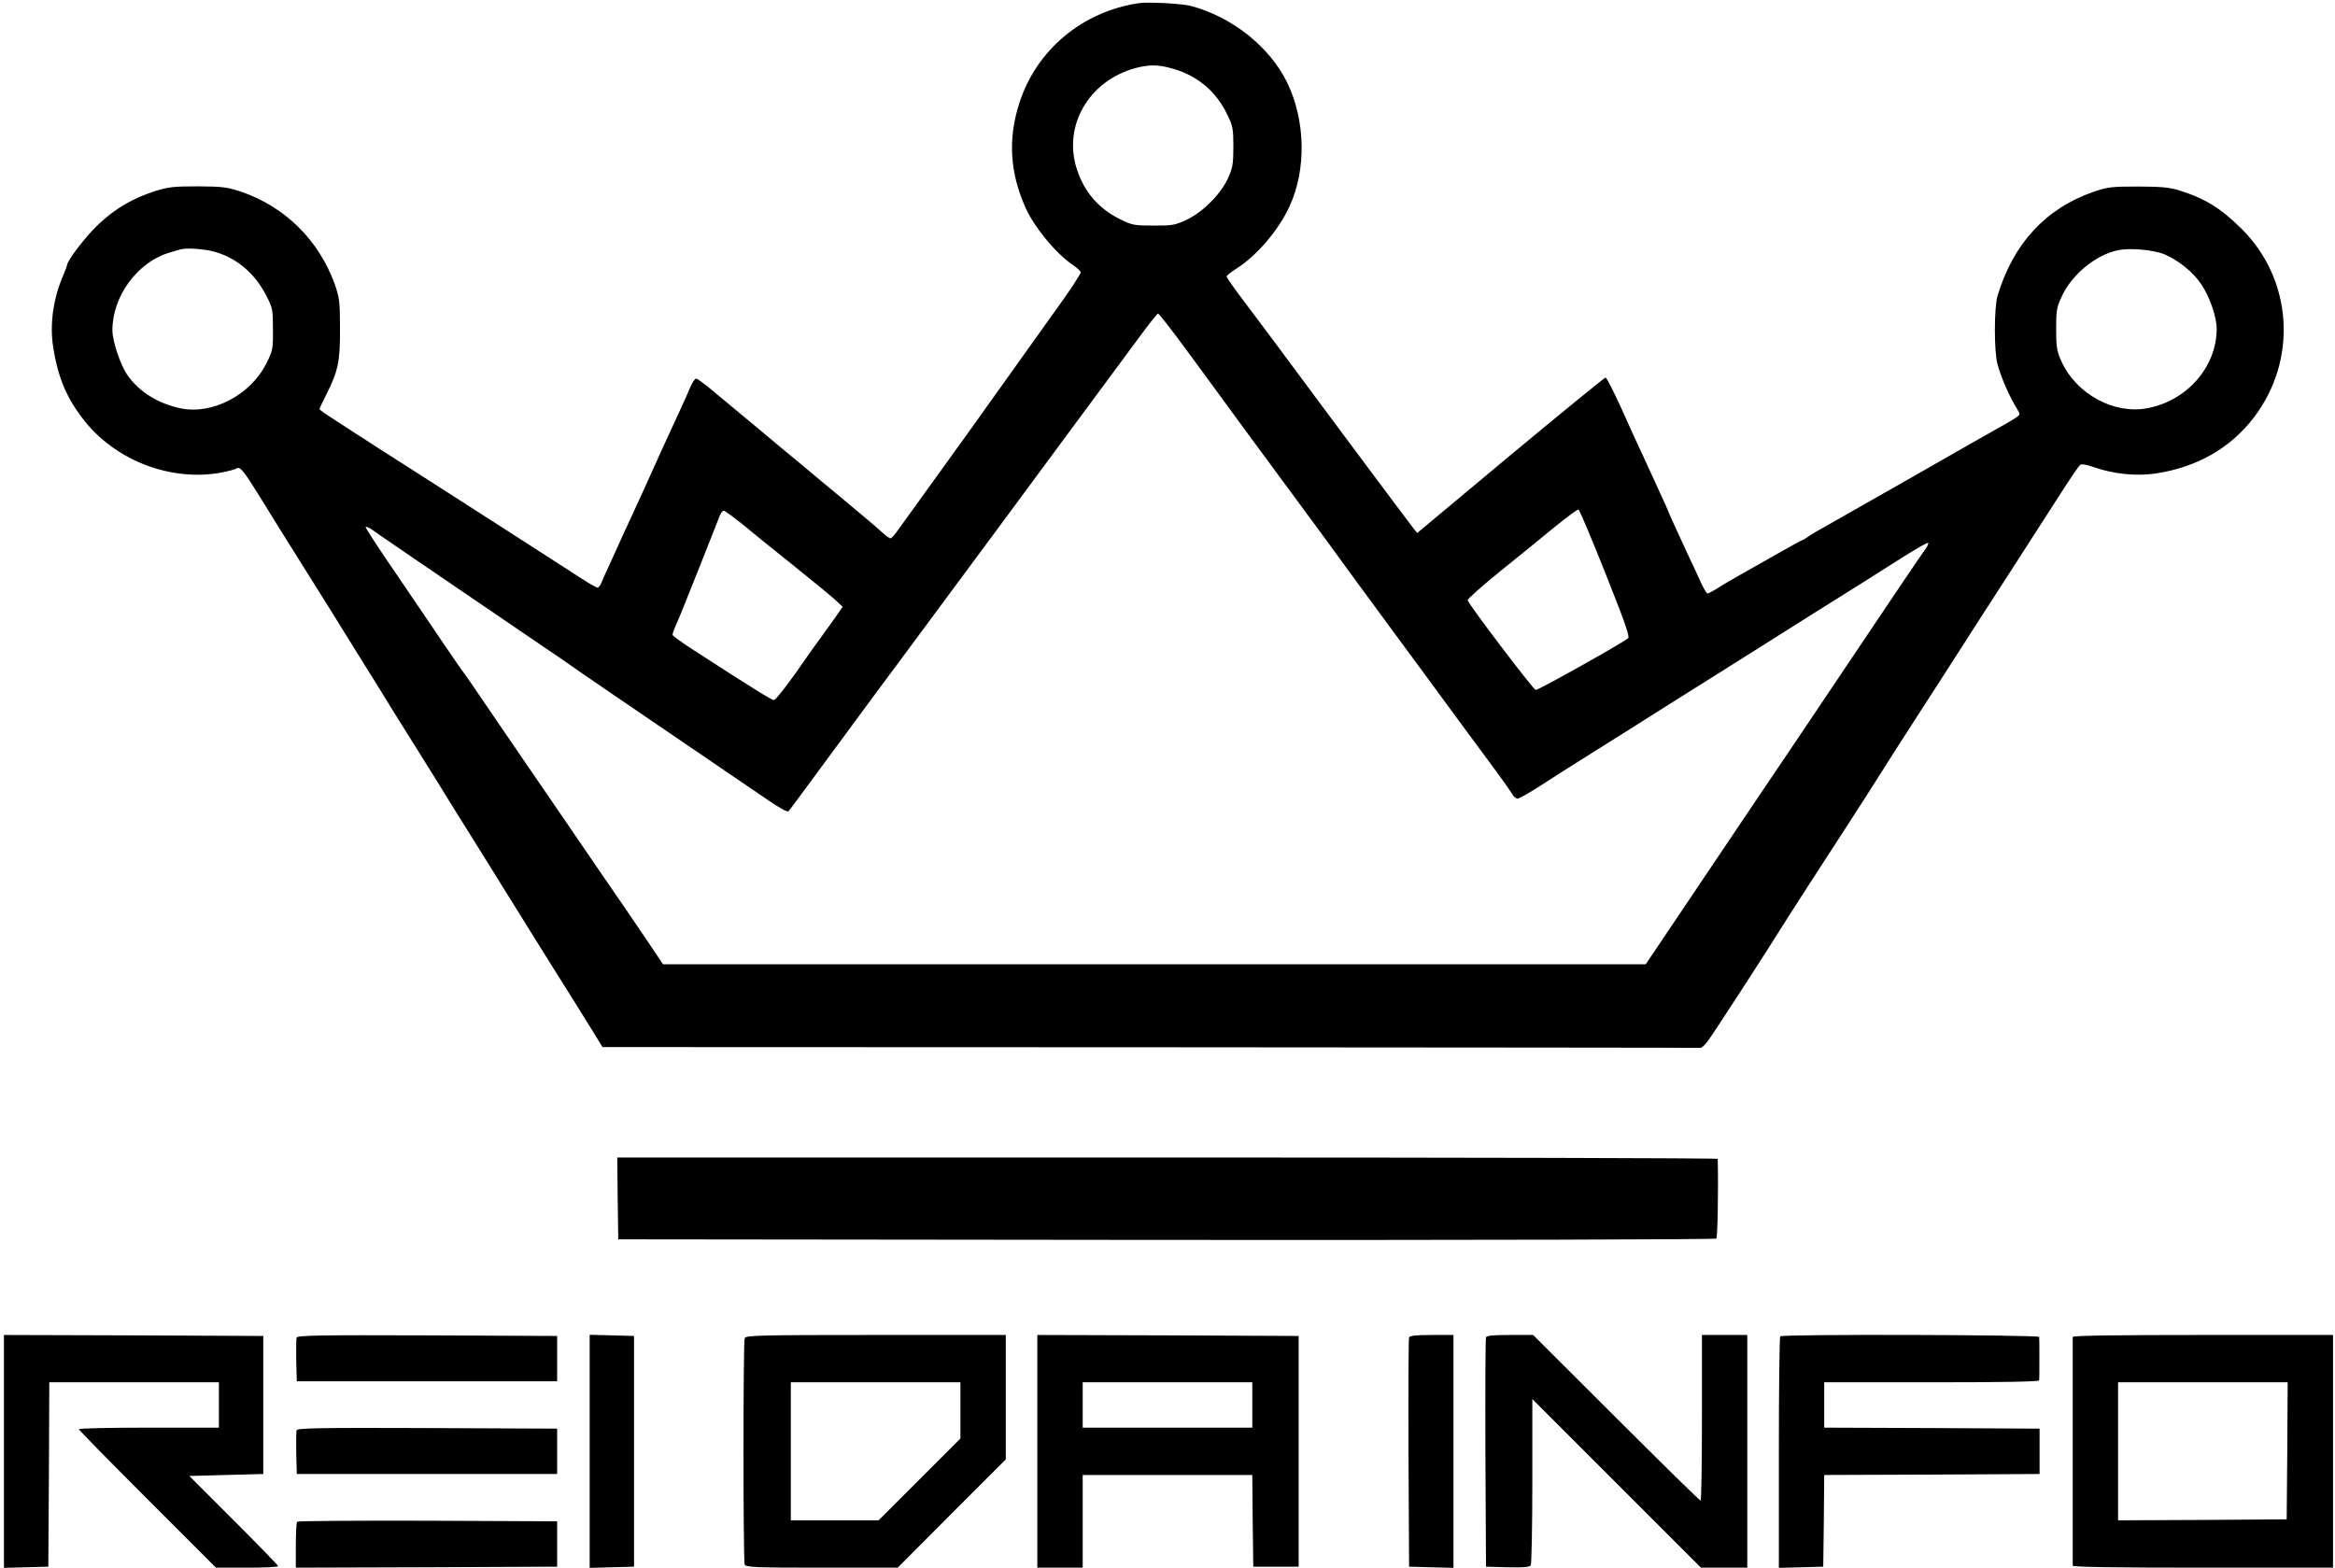 <?xml version="1.0" standalone="no"?>
<!DOCTYPE svg PUBLIC "-//W3C//DTD SVG 20010904//EN"
 "http://www.w3.org/TR/2001/REC-SVG-20010904/DTD/svg10.dtd">
<svg version="1.0" xmlns="http://www.w3.org/2000/svg"
 width="1184pt" height="795pt" viewBox="0 0 1184 795"
 preserveAspectRatio="xMidYMid meet">

<g transform="translate(0,795) scale(0.1,-0.1)"
fill="#000000" stroke="none">
<path d="M5775 7934 c-287 -42 -521 -238 -607 -509 -58 -181 -47 -353 33 -530
44 -98 151 -228 237 -287 23 -16 42 -33 42 -39 0 -9 -65 -108 -125 -189 -11
-15 -44 -61 -72 -101 -119 -167 -158 -221 -372 -521 -124 -172 -248 -344 -276
-383 -28 -38 -64 -89 -81 -112 -16 -24 -33 -43 -39 -43 -5 0 -26 15 -45 33
-19 18 -102 88 -185 157 -82 68 -188 156 -234 195 -47 38 -146 121 -220 183
-75 62 -171 142 -213 177 -42 36 -82 65 -88 65 -6 0 -19 -19 -29 -42 -21 -50
-61 -137 -101 -223 -30 -64 -55 -120 -127 -280 -25 -55 -60 -131 -78 -170 -18
-38 -43 -92 -55 -120 -12 -27 -35 -77 -50 -110 -16 -33 -33 -72 -39 -87 -6
-16 -15 -28 -21 -28 -6 0 -41 20 -78 44 -151 98 -528 340 -795 511 -18 11
-108 69 -202 129 -93 60 -207 133 -252 163 -46 29 -83 55 -83 58 0 3 15 36 34
73 61 120 71 170 70 337 0 137 -3 156 -27 225 -81 222 -250 390 -472 467 -72
24 -94 27 -220 28 -120 0 -151 -3 -215 -23 -116 -37 -204 -88 -291 -170 -64
-60 -159 -184 -159 -207 0 -3 -8 -24 -18 -48 -52 -119 -71 -252 -52 -369 25
-158 71 -264 163 -378 162 -199 436 -302 687 -257 36 7 71 16 79 21 18 12 36
-10 116 -139 37 -60 83 -135 102 -165 72 -115 174 -278 216 -345 24 -38 75
-119 112 -180 37 -60 89 -144 115 -185 26 -41 85 -136 130 -210 46 -74 102
-164 125 -200 23 -36 68 -108 100 -160 32 -52 79 -129 105 -170 26 -41 134
-214 240 -385 106 -170 214 -345 241 -387 90 -143 146 -232 200 -320 l54 -88
2778 -1 c1527 -1 2782 -2 2789 -3 7 -1 25 17 41 39 34 47 305 465 357 550 21
35 260 406 357 554 45 69 113 176 151 236 38 61 126 198 195 305 70 107 170
264 224 348 54 84 163 254 243 377 80 124 190 295 245 381 55 86 105 160 112
166 8 6 30 3 70 -11 99 -35 219 -47 315 -32 209 32 377 128 496 283 224 293
198 700 -62 958 -106 105 -187 155 -321 196 -47 14 -92 18 -205 18 -133 0
-152 -2 -225 -27 -242 -84 -407 -263 -486 -527 -18 -59 -18 -279 -1 -345 19
-70 60 -164 100 -229 17 -27 17 -28 -7 -45 -13 -9 -49 -30 -80 -47 -31 -17
-231 -131 -446 -254 -214 -122 -415 -236 -445 -253 -30 -16 -67 -38 -82 -49
-14 -10 -28 -18 -31 -18 -2 0 -65 -34 -138 -76 -74 -42 -159 -90 -189 -107
-30 -17 -75 -43 -99 -59 -25 -15 -48 -28 -53 -28 -4 0 -19 25 -33 55 -13 30
-40 88 -59 127 -67 145 -106 230 -106 233 0 2 -18 43 -41 92 -22 48 -50 108
-61 133 -11 25 -31 68 -44 95 -13 28 -55 120 -93 205 -39 85 -74 155 -80 155
-5 0 -222 -177 -483 -394 l-472 -394 -23 29 c-26 33 -467 624 -682 915 -80
106 -171 229 -203 271 -32 43 -58 81 -58 86 0 5 24 24 53 42 102 66 211 194
266 314 86 187 81 436 -13 629 -88 179 -277 330 -484 386 -45 13 -218 22 -267
15z m160 -329 c130 -33 230 -115 287 -234 30 -61 32 -74 32 -166 0 -86 -4
-108 -27 -158 -36 -80 -123 -168 -205 -209 -63 -30 -74 -32 -172 -32 -98 0
-109 2 -170 32 -108 53 -182 138 -219 252 -73 221 59 450 297 515 65 17 111
18 177 0z m-4854 -930 c114 -29 209 -108 267 -220 35 -67 36 -74 36 -175 1
-99 -1 -109 -33 -172 -79 -160 -273 -262 -434 -229 -115 24 -212 84 -271 169
-36 52 -76 172 -76 227 0 174 128 347 290 394 25 8 50 15 55 16 28 9 117 3
166 -10z m9895 -15 c73 -32 146 -91 186 -152 44 -65 78 -166 78 -227 -1 -192
-150 -363 -351 -401 -169 -33 -361 72 -436 237 -23 51 -27 71 -27 163 0 97 2
110 30 170 52 110 171 207 283 231 60 13 182 2 237 -21z m-5014 -412 c46 -62
127 -171 179 -243 52 -71 128 -175 169 -231 69 -94 194 -263 387 -525 43 -59
110 -150 148 -203 39 -53 120 -163 180 -245 61 -82 155 -210 210 -285 107
-146 249 -339 355 -482 36 -49 71 -99 78 -111 7 -13 19 -23 27 -23 8 0 58 28
112 63 54 35 154 99 223 142 69 43 166 104 215 135 100 63 287 182 500 315 77
49 181 114 230 145 50 31 153 97 230 145 173 108 284 178 443 279 68 43 126
76 129 73 3 -4 -5 -21 -19 -39 -14 -18 -171 -251 -350 -518 -179 -267 -407
-606 -508 -755 -100 -148 -266 -395 -368 -547 l-187 -278 -2491 0 -2492 0 -86
128 c-47 70 -160 235 -251 367 -90 132 -193 283 -229 335 -36 52 -82 120 -103
150 -21 30 -105 154 -188 275 -82 121 -151 222 -155 225 -3 3 -43 61 -90 130
-46 69 -158 232 -247 364 -90 131 -162 241 -159 244 3 2 16 -3 28 -11 39 -28
254 -175 783 -535 138 -93 264 -180 280 -192 17 -12 217 -149 445 -304 228
-155 457 -311 508 -346 54 -37 96 -60 100 -54 9 9 56 74 292 394 79 107 200
272 270 365 178 240 270 364 485 655 103 140 223 302 266 360 260 351 365 493
454 614 55 75 103 136 107 136 3 0 44 -51 90 -112z m2178 -1204 c94 -236 125
-322 116 -330 -18 -19 -455 -264 -469 -263 -11 0 -339 432 -345 455 -2 6 73
72 165 147 92 74 218 176 278 226 61 49 114 89 119 87 5 -1 66 -146 136 -322z
m-4371 244 c48 -40 164 -134 257 -208 92 -74 186 -151 208 -171 l39 -36 -41
-59 c-23 -32 -60 -84 -82 -114 -22 -30 -48 -66 -58 -81 -79 -116 -157 -219
-168 -219 -12 0 -96 52 -416 259 -54 35 -98 67 -98 72 0 4 7 25 16 46 9 21 21
47 25 58 8 18 177 443 200 503 5 12 13 22 19 22 6 0 50 -33 99 -72z"/>
<path d="M3132 1873 l3 -208 2779 -3 c1606 -1 2784 2 2789 7 6 6 11 238 7 404
0 4 -1256 7 -2790 7 l-2790 0 2 -207z"/>
<path d="M20 590 l0 -591 113 3 112 3 3 468 2 467 430 0 430 0 0 -115 0 -115
-355 0 c-195 0 -355 -3 -355 -8 0 -4 156 -163 348 -355 l347 -347 158 0 c86 0
157 3 157 8 0 4 -101 108 -225 232 l-225 225 187 5 188 5 0 350 0 350 -657 3
-658 2 0 -590z"/>
<path d="M1504 1167 c-2 -7 -3 -60 -2 -118 l3 -104 660 0 660 0 0 115 0 115
-658 3 c-538 2 -658 0 -663 -11z"/>
<path d="M2990 590 l0 -591 113 3 112 3 0 585 0 585 -112 3 -113 3 0 -591z"/>
<path d="M3776 1164 c-8 -20 -8 -1128 0 -1148 5 -14 49 -16 391 -16 l385 0
274 275 274 274 0 316 0 315 -659 0 c-592 0 -659 -2 -665 -16z m1094 -367 l0
-142 -208 -208 -207 -207 -223 0 -222 0 0 350 0 350 430 0 430 0 0 -143z"/>
<path d="M5260 590 l0 -590 115 0 115 0 0 235 0 235 430 0 430 0 2 -232 3
-233 115 0 115 0 0 585 0 585 -662 3 -663 2 0 -590z m1090 235 l0 -115 -430 0
-430 0 0 115 0 115 430 0 430 0 0 -115z"/>
<path d="M7145 1168 c-3 -7 -4 -272 -3 -588 l3 -575 113 -3 112 -3 0 591 0
590 -110 0 c-79 0 -112 -4 -115 -12z"/>
<path d="M7535 1168 c-3 -7 -4 -272 -3 -588 l3 -575 109 -3 c81 -2 112 1 118
10 4 7 8 200 8 428 l0 415 428 -428 427 -427 118 0 117 0 0 590 0 590 -115 0
-115 0 0 -420 c0 -231 -3 -420 -7 -420 -4 0 -197 189 -428 420 l-421 420 -117
0 c-85 0 -119 -3 -122 -12z"/>
<path d="M9027 1173 c-4 -3 -7 -269 -7 -590 l0 -584 113 3 112 3 3 232 2 233
546 2 546 3 0 115 0 115 -546 3 -546 2 0 115 0 115 545 0 c356 0 545 3 545 10
1 6 1 55 1 110 0 55 0 105 -1 110 0 11 -1302 15 -1313 3z"/>
<path d="M10510 1170 c0 -5 0 -266 0 -580 0 -314 0 -574 0 -580 0 -7 227 -10
660 -10 l660 0 0 590 0 590 -660 0 c-433 0 -660 -3 -660 -10z m1088 -577 l-3
-348 -427 -3 -428 -2 0 350 0 350 430 0 430 0 -2 -347z"/>
<path d="M1504 697 c-2 -7 -3 -60 -2 -118 l3 -104 660 0 660 0 0 115 0 115
-658 3 c-538 2 -658 0 -663 -11z"/>
<path d="M1507 233 c-4 -3 -7 -57 -7 -120 l0 -113 663 2 662 3 0 115 0 115
-656 3 c-360 1 -659 -1 -662 -5z"/>
</g>
</svg>
